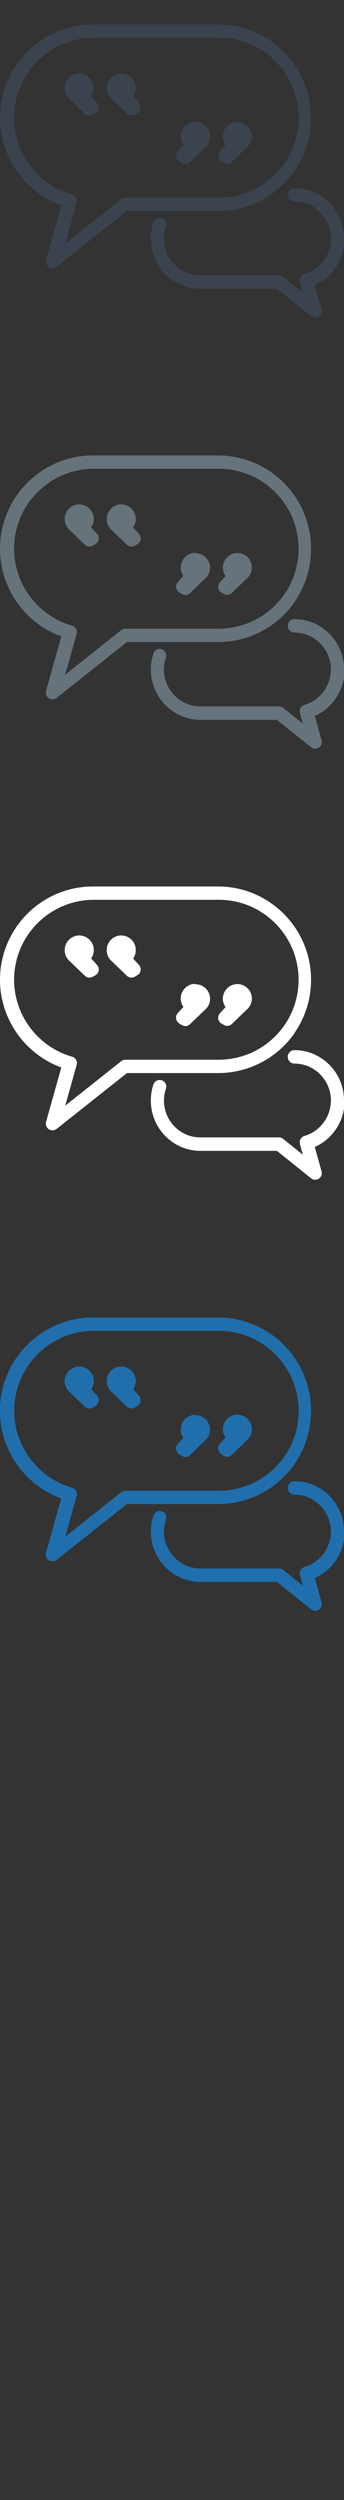 <svg width="32" height="232" viewBox="0 0 32 232" xmlns="http://www.w3.org/2000/svg"><rect x="0" y="0" width="32" height="232" fill="#333333" stroke="none"/><g fill="none"><path d="M32 22.116c0-2.572-2.07-4.665-4.614-4.665-.34 0-.615.28-.615.63s.28.62.62.62c1.87 0 3.39 1.54 3.39 3.42 0 1.52-1.01 2.88-2.46 3.29-.32.1-.51.44-.42.77l.27.98-1.84-1.48c-.11-.08-.24-.13-.38-.13h-7.32c-1.86 0-3.38-1.53-3.38-3.42 0-.37.06-.74.18-1.09.11-.32-.06-.68-.38-.79-.32-.11-.67.07-.78.39-.16.48-.24.98-.24 1.49 0 2.57 2.07 4.67 4.62 4.67h7.11l3.17 2.54c.12.09.25.14.39.14.115 0 .235-.03.34-.1.22-.15.323-.42.25-.68l-.63-2.26c1.66-.73 2.773-2.41 2.773-4.27zm-4.605-6.26c1.008-1.454 1.54-3.16 1.54-4.933 0-4.774-3.882-8.658-8.656-8.658H8.65C3.882 2.265 0 6.15 0 10.923c0 3.644 2.316 6.906 5.704 8.137l-1.418 5.05c-.073.258.03.533.252.682.105.07.224.103.343.103.14 0 .28-.045.39-.134l6.54-5.18h8.48c2.84 0 5.5-1.39 7.12-3.72zM11.66 18.343c-.14 0-.275.047-.384.134l-5.208 4.13L7.13 18.82c.093-.328-.098-.668-.426-.76-3.174-.903-5.392-3.838-5.392-7.14 0-4.09 3.33-7.42 7.422-7.42h11.62c4.093 0 7.422 3.33 7.422 7.42 0 1.52-.457 2.983-1.32 4.228-1.39 2-3.67 3.194-6.1 3.194H11.66zm-3.184-9.4c.156-.22.248-.49.248-.778 0-.747-.607-1.354-1.354-1.354-.746 0-1.353.61-1.353 1.36 0 .43.198.81.506 1.06l1.358 1.31c.12.12.28.18.43.18.11 0 .22-.02.32-.08l.25-.14c.16-.09.27-.25.3-.44.03-.18-.03-.37-.15-.51l-.53-.58zm3.908 0c.155-.22.248-.49.248-.778 0-.747-.608-1.354-1.354-1.354-.746 0-1.354.61-1.354 1.36 0 .43.2.81.507 1.06l1.36 1.31c.12.12.28.18.43.18.11 0 .22-.02.31-.08l.25-.14c.16-.09.27-.25.3-.44.03-.18-.03-.37-.15-.51l-.53-.58zm8.194 6.018l.245.15c.097.06.205.09.31.09.158 0 .313-.06.43-.17l1.358-1.31c.31-.25.51-.63.51-1.05 0-.74-.6-1.35-1.35-1.35-.74 0-1.35.61-1.35 1.36 0 .29.1.56.25.78l-.53.58c-.12.14-.18.33-.15.51.03.19.14.35.3.45zm-2.41-3.66c-.748 0-1.355.61-1.355 1.36 0 .29.092.56.248.78l-.53.58c-.12.14-.18.33-.15.51s.14.35.3.45l.25.15c.1.06.21.09.31.09.16 0 .31-.06.43-.17l1.36-1.31c.31-.25.51-.63.51-1.05 0-.74-.6-1.35-1.35-1.35z" fill="#3A434E"/><path d="M32 62.116c0-2.572-2.07-4.665-4.614-4.665-.34 0-.615.28-.615.63s.28.62.62.62c1.87 0 3.39 1.54 3.39 3.42 0 1.52-1.01 2.88-2.46 3.29-.32.1-.51.44-.42.77l.27.98-1.84-1.48c-.11-.08-.24-.13-.38-.13h-7.32c-1.86 0-3.38-1.53-3.38-3.42 0-.37.06-.74.18-1.09.11-.32-.06-.68-.38-.79-.32-.11-.67.07-.78.39-.16.48-.24.98-.24 1.49 0 2.57 2.07 4.67 4.62 4.67h7.11l3.17 2.54c.12.09.25.14.39.14.115 0 .235-.03.34-.1.22-.15.323-.42.25-.68l-.63-2.26c1.66-.73 2.773-2.41 2.773-4.27zm-4.605-6.26c1.008-1.454 1.54-3.16 1.54-4.933 0-4.774-3.882-8.658-8.656-8.658H8.65C3.882 42.265 0 46.15 0 50.923c0 3.644 2.316 6.906 5.704 8.137l-1.418 5.05c-.073.258.03.533.252.682.105.07.224.103.343.103.14 0 .28-.045.39-.134l6.54-5.18h8.48c2.84 0 5.5-1.39 7.12-3.72zM11.66 58.343c-.14 0-.275.047-.384.134l-5.208 4.13L7.13 58.82c.093-.328-.098-.668-.426-.76-3.174-.903-5.392-3.838-5.392-7.14 0-4.09 3.33-7.42 7.422-7.42h11.62c4.093 0 7.422 3.33 7.422 7.42 0 1.52-.457 2.983-1.32 4.228-1.39 2-3.67 3.194-6.1 3.194H11.66zm-3.184-9.4c.156-.22.248-.49.248-.778 0-.747-.607-1.354-1.354-1.354-.746 0-1.353.61-1.353 1.36 0 .43.198.81.506 1.06l1.358 1.31c.12.12.28.18.43.18.11 0 .22-.02.32-.08l.25-.14c.16-.09.27-.25.3-.44.03-.18-.03-.37-.15-.51l-.53-.58zm3.908 0c.155-.22.248-.49.248-.778 0-.747-.608-1.354-1.354-1.354-.746 0-1.354.61-1.354 1.36 0 .43.2.81.507 1.06l1.36 1.31c.12.12.28.18.43.18.11 0 .22-.02.31-.08l.25-.14c.16-.09.27-.25.3-.44.03-.18-.03-.37-.15-.51l-.53-.58zm8.194 6.018l.245.15c.097.06.205.09.31.09.158 0 .313-.06.43-.17l1.358-1.31c.31-.25.51-.63.51-1.05 0-.74-.6-1.35-1.35-1.35-.74 0-1.35.61-1.35 1.36 0 .29.1.56.25.78l-.53.58c-.12.14-.18.33-.15.51.03.19.14.35.3.45zm-2.41-3.66c-.748 0-1.355.61-1.355 1.36 0 .29.092.56.248.78l-.53.58c-.12.14-.18.33-.15.51s.14.35.3.45l.25.15c.1.06.21.09.31.09.16 0 .31-.06.43-.17l1.36-1.31c.31-.25.51-.63.51-1.05 0-.74-.6-1.35-1.35-1.35z" fill="#67737B"/><path d="M32 102.116c0-2.572-2.07-4.665-4.614-4.665-.34 0-.615.28-.615.63s.28.62.62.62c1.87 0 3.39 1.54 3.39 3.42 0 1.52-1.01 2.88-2.46 3.29-.32.1-.51.44-.42.77l.27.98-1.84-1.48c-.11-.08-.24-.13-.38-.13h-7.32c-1.86 0-3.38-1.53-3.38-3.42 0-.37.06-.74.18-1.09.11-.32-.06-.68-.38-.79-.32-.11-.67.07-.78.39-.16.48-.24.98-.24 1.49 0 2.57 2.07 4.67 4.62 4.67h7.11l3.17 2.54c.12.09.25.14.39.14.115 0 .235-.03.34-.1.22-.15.323-.42.25-.68l-.63-2.26c1.66-.73 2.773-2.41 2.773-4.27zm-4.605-6.26c1.008-1.454 1.54-3.16 1.54-4.933 0-4.774-3.882-8.658-8.656-8.658H8.65C3.882 82.265 0 86.15 0 90.923c0 3.644 2.316 6.906 5.704 8.137l-1.418 5.05c-.073.258.03.533.252.682.105.07.224.103.343.103.14 0 .28-.045.39-.134l6.54-5.18h8.48c2.84 0 5.5-1.39 7.12-3.72zM11.66 98.343c-.14 0-.275.047-.384.134l-5.208 4.13L7.13 98.82c.093-.328-.098-.668-.426-.76-3.174-.903-5.392-3.838-5.392-7.14 0-4.09 3.33-7.42 7.422-7.42h11.62c4.093 0 7.422 3.33 7.422 7.42 0 1.52-.457 2.983-1.32 4.228-1.39 2-3.67 3.194-6.1 3.194H11.66zm-3.184-9.4c.156-.22.248-.49.248-.778 0-.747-.607-1.354-1.354-1.354-.746 0-1.353.61-1.353 1.36 0 .43.198.81.506 1.06l1.358 1.31c.12.12.28.18.43.18.11 0 .22-.02.32-.08l.25-.14c.16-.09.27-.25.3-.44.03-.18-.03-.37-.15-.51l-.53-.58zm3.908 0c.155-.22.248-.49.248-.778 0-.747-.608-1.354-1.354-1.354-.746 0-1.354.61-1.354 1.36 0 .43.2.81.507 1.06l1.36 1.31c.12.12.28.18.43.18.11 0 .22-.02.31-.08l.25-.14c.16-.09.27-.25.3-.44.03-.18-.03-.37-.15-.51l-.53-.58zm8.194 6.018l.245.15c.097.06.205.09.31.09.158 0 .313-.06.43-.17l1.358-1.31c.31-.25.51-.63.51-1.05 0-.74-.6-1.35-1.35-1.35-.74 0-1.35.61-1.35 1.36 0 .29.1.56.25.78l-.53.58c-.12.14-.18.33-.15.51.03.19.14.35.3.45zm-2.41-3.66c-.748 0-1.355.61-1.355 1.36 0 .29.092.56.248.78l-.53.58c-.12.14-.18.33-.15.51s.14.35.3.45l.25.15c.1.06.21.09.31.09.16 0 .31-.06.43-.17l1.36-1.31c.31-.25.51-.63.51-1.05 0-.74-.6-1.35-1.35-1.35z" fill="#fff"/><path d="M32 142.116c0-2.572-2.07-4.665-4.614-4.665-.34 0-.615.28-.615.63s.28.62.62.62c1.87 0 3.39 1.54 3.39 3.42 0 1.52-1.01 2.88-2.46 3.29-.32.1-.51.44-.42.77l.27.98-1.84-1.48c-.11-.08-.24-.13-.38-.13h-7.32c-1.86 0-3.38-1.53-3.38-3.42 0-.37.06-.74.18-1.09.11-.32-.06-.68-.38-.79-.32-.11-.67.07-.78.39-.16.48-.24.98-.24 1.49 0 2.57 2.07 4.67 4.62 4.67h7.11l3.17 2.54c.12.09.25.14.39.14.115 0 .235-.03.34-.1.22-.15.323-.42.25-.68l-.63-2.26c1.66-.73 2.773-2.41 2.773-4.27zm-4.605-6.26c1.008-1.454 1.54-3.16 1.54-4.933 0-4.774-3.882-8.658-8.656-8.658H8.65c-4.774 0-8.658 3.884-8.658 8.658 0 3.644 2.315 6.906 5.703 8.137l-1.418 5.05c-.074.258.03.533.25.682.106.07.225.103.344.103.14 0 .28-.045.39-.134l6.54-5.18h8.48c2.84 0 5.5-1.39 7.12-3.72zm-15.735 2.488c-.14 0-.275.047-.384.134l-5.208 4.13 1.063-3.786c.1-.328-.09-.668-.42-.76-3.17-.903-5.39-3.838-5.39-7.14 0-4.09 3.33-7.42 7.42-7.42h11.62c4.1 0 7.42 3.33 7.42 7.42 0 1.52-.45 2.983-1.32 4.228-1.39 2-3.67 3.194-6.1 3.194h-8.7zm-3.184-9.4c.156-.22.248-.49.248-.778 0-.747-.607-1.354-1.354-1.354-.746 0-1.353.607-1.353 1.354 0 .425.198.806.506 1.054l1.358 1.31c.12.115.28.174.43.174.11 0 .22-.027.32-.084l.25-.143c.16-.094.27-.257.3-.442.03-.185-.03-.373-.15-.51l-.53-.58zm3.908 0c.155-.22.248-.49.248-.778 0-.747-.608-1.354-1.354-1.354-.746 0-1.354.607-1.354 1.354 0 .425.2.805.507 1.054l1.36 1.31c.12.115.28.174.43.174.11 0 .22-.027.31-.084l.25-.143c.16-.094.27-.257.3-.442.03-.185-.03-.373-.15-.51l-.53-.58zm8.194 6.018l.245.143c.097.057.205.084.31.084.158 0 .313-.06.43-.18l1.358-1.31c.31-.25.51-.63.51-1.06 0-.75-.6-1.36-1.35-1.36-.74 0-1.35.6-1.35 1.35 0 .29.1.56.25.78l-.53.58c-.12.14-.18.32-.15.51s.14.35.3.44zm-2.41-3.665c-.748 0-1.355.607-1.355 1.354 0 .29.092.56.248.78l-.53.58c-.12.14-.18.33-.15.51.03.19.14.35.3.45l.25.15c.1.06.21.09.31.09.16 0 .31-.06.43-.17l1.36-1.31c.31-.25.51-.63.51-1.05 0-.74-.6-1.35-1.35-1.35z" fill="#206FAC"/></g></svg>